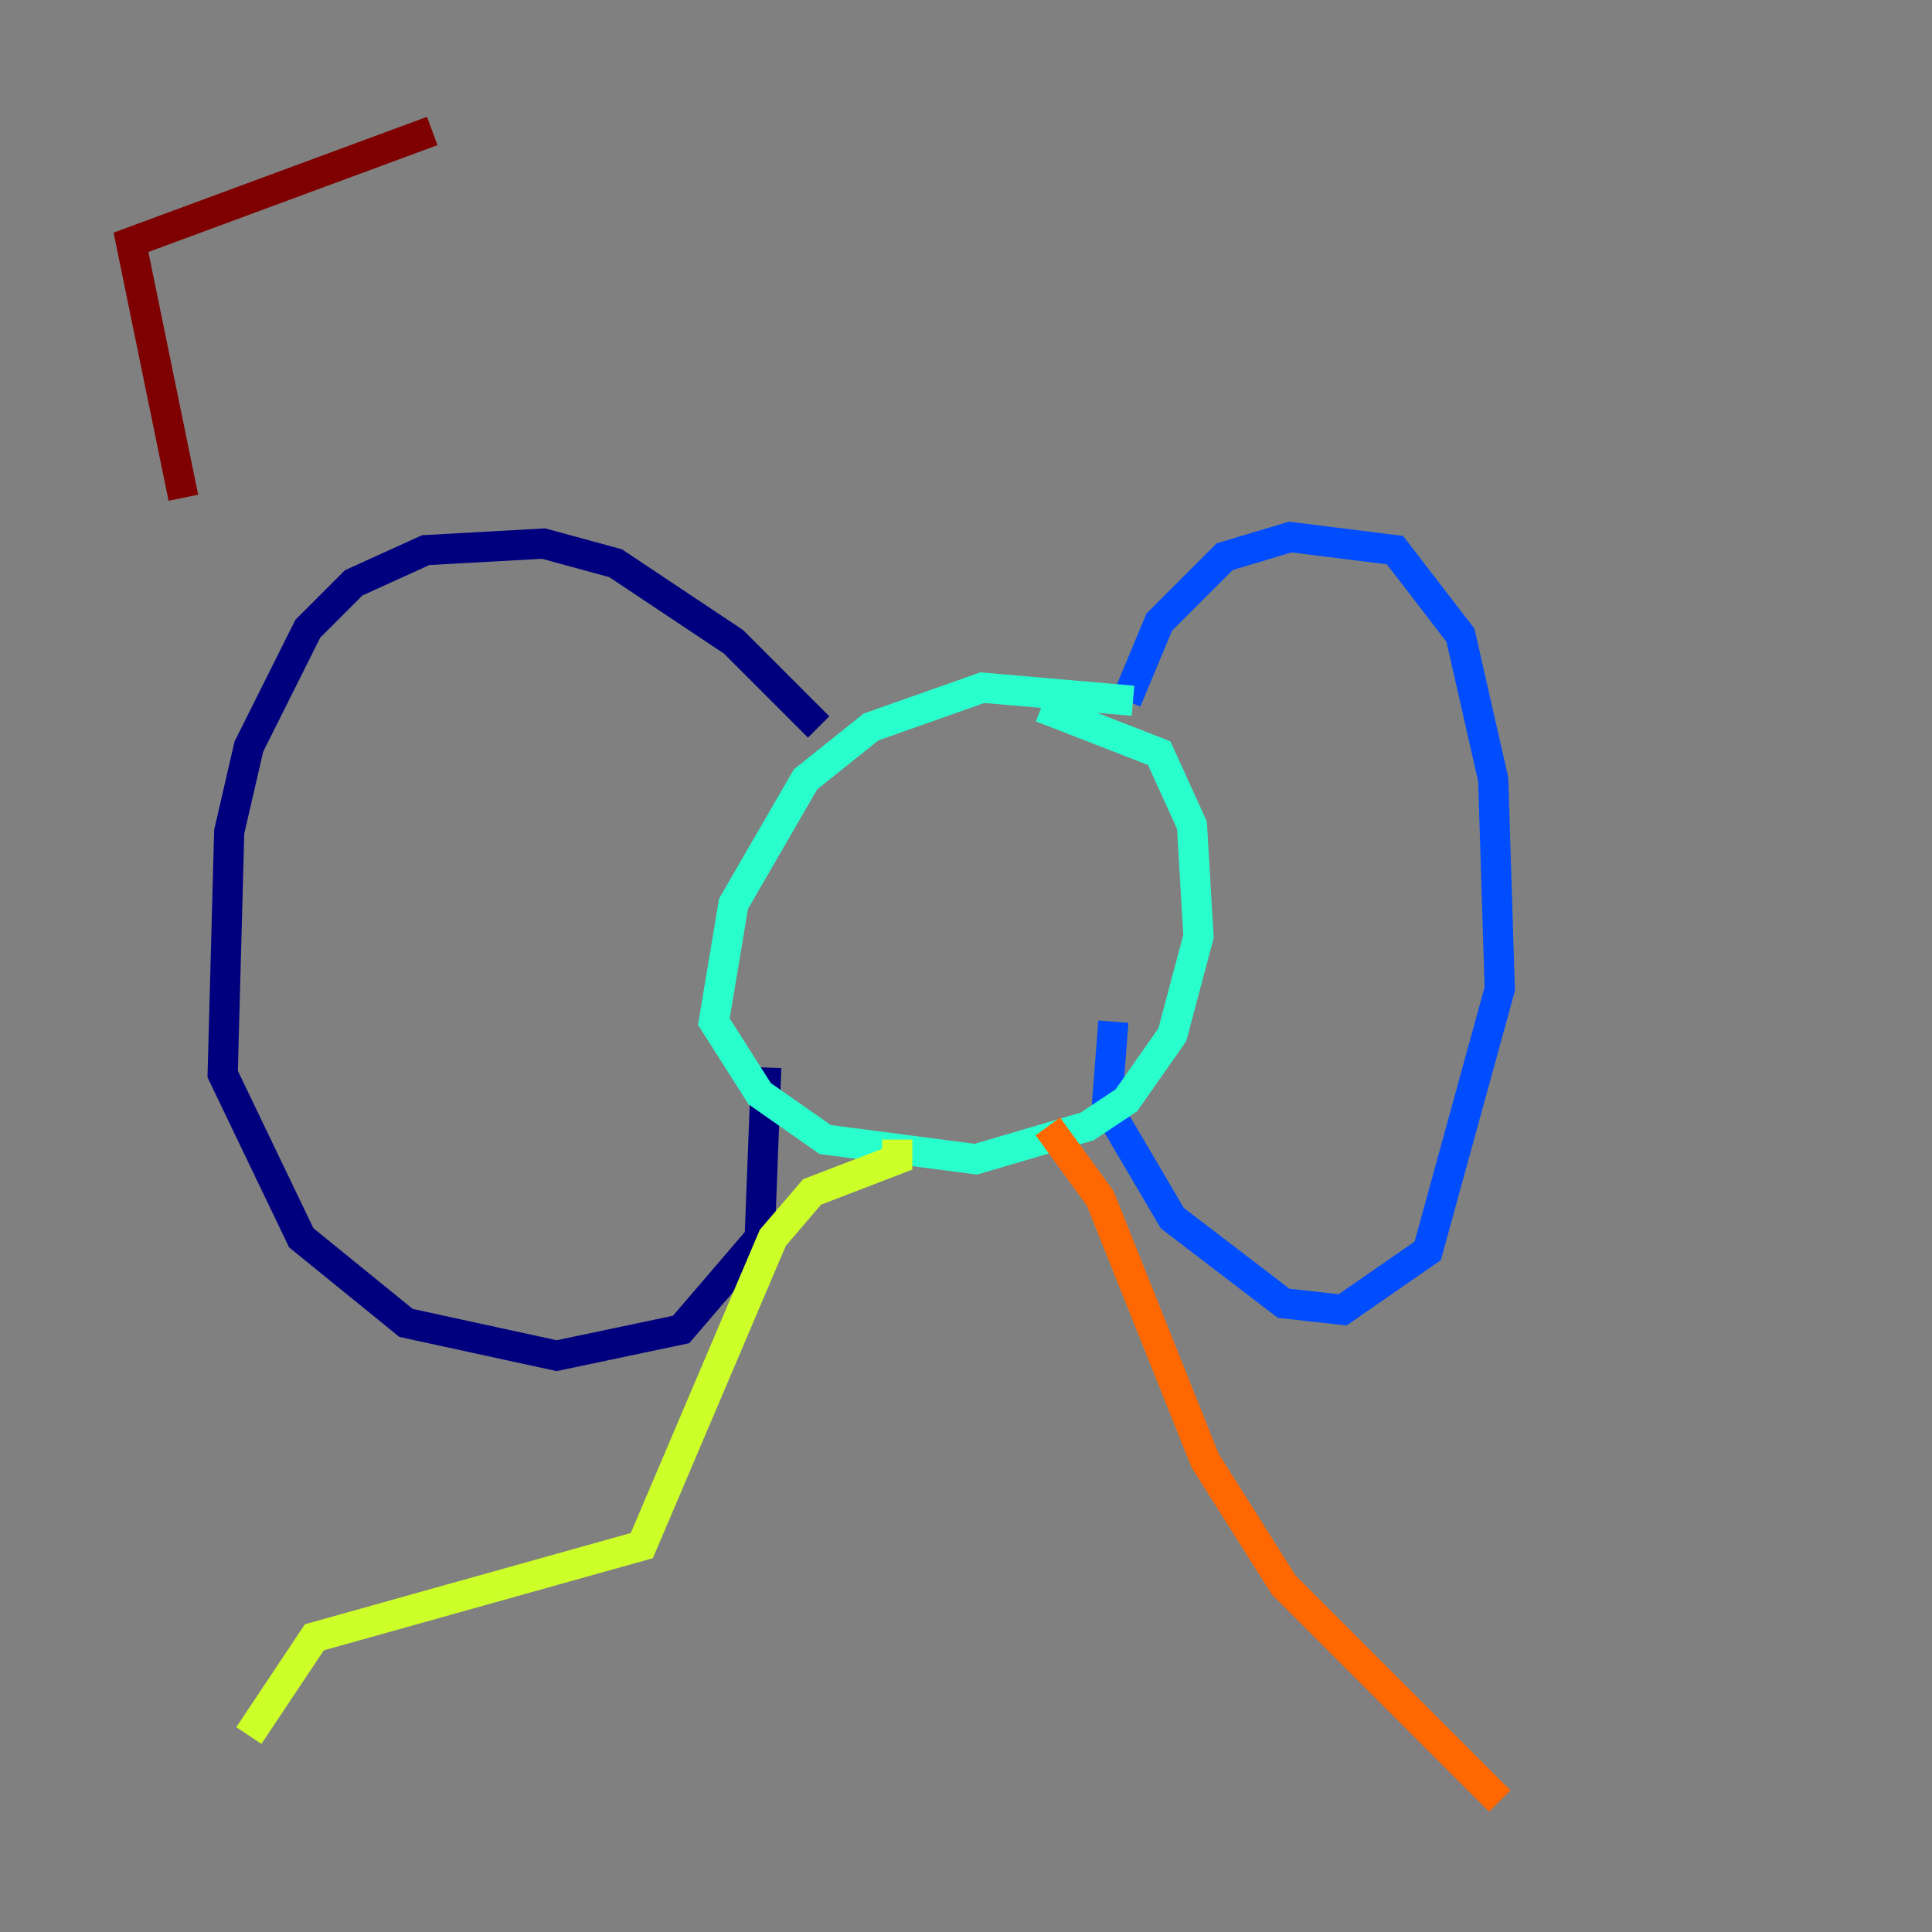 <?xml version="1.0" encoding="utf-8" ?>
<svg baseProfile="tiny" height="128" version="1.2" viewBox="0,0,128,128" width="128" xmlns="http://www.w3.org/2000/svg" xmlns:ev="http://www.w3.org/2001/xml-events" xmlns:xlink="http://www.w3.org/1999/xlink"><rect x="0" y="0" width="128" height="128" fill="#808080" stroke="none"/><defs /><polyline fill="none" points="54.237,48.163 48.597,42.522 40.786,37.315 36.014,36.014 28.203,36.447 23.43,38.617 20.393,41.654 16.488,49.464 15.186,55.105 14.752,71.159 19.959,82.007 26.902,87.647 36.881,89.817 45.125,88.081 50.332,82.007 50.766,70.725" stroke="#00007f" stroke-width="2" /><polyline fill="none" points="74.63,46.427 76.8,41.22 81.139,36.881 85.478,35.58 92.42,36.447 96.759,42.088 98.929,51.634 99.363,65.519 94.59,82.875 88.949,86.78 85.044,86.346 77.668,80.705 73.329,73.329 73.763,67.688" stroke="#004cff" stroke-width="2" /><polyline fill="none" points="75.064,46.427 65.085,45.559 57.709,48.163 53.37,51.634 48.597,59.878 47.295,67.688 50.332,72.461 54.671,75.498 64.651,76.8 72.027,74.63 74.63,72.895 77.668,68.556 79.403,62.047 78.969,54.671 76.8,49.898 68.99,46.861" stroke="#29ffcd" stroke-width="2" /><polyline fill="none" points="59.444,75.498 59.444,76.8 53.803,78.969 51.2,82.007 42.522,102.4 20.827,108.475 16.488,114.983" stroke="#cdff29" stroke-width="2" /><polyline fill="none" points="69.424,74.63 72.895,79.403 79.837,96.759 85.044,105.003 99.363,119.322" stroke="#ff6700" stroke-width="2" /><polyline fill="none" points="28.637,8.678 8.678,16.054 12.149,32.976" stroke="#7f0000" stroke-width="2" /></svg>
